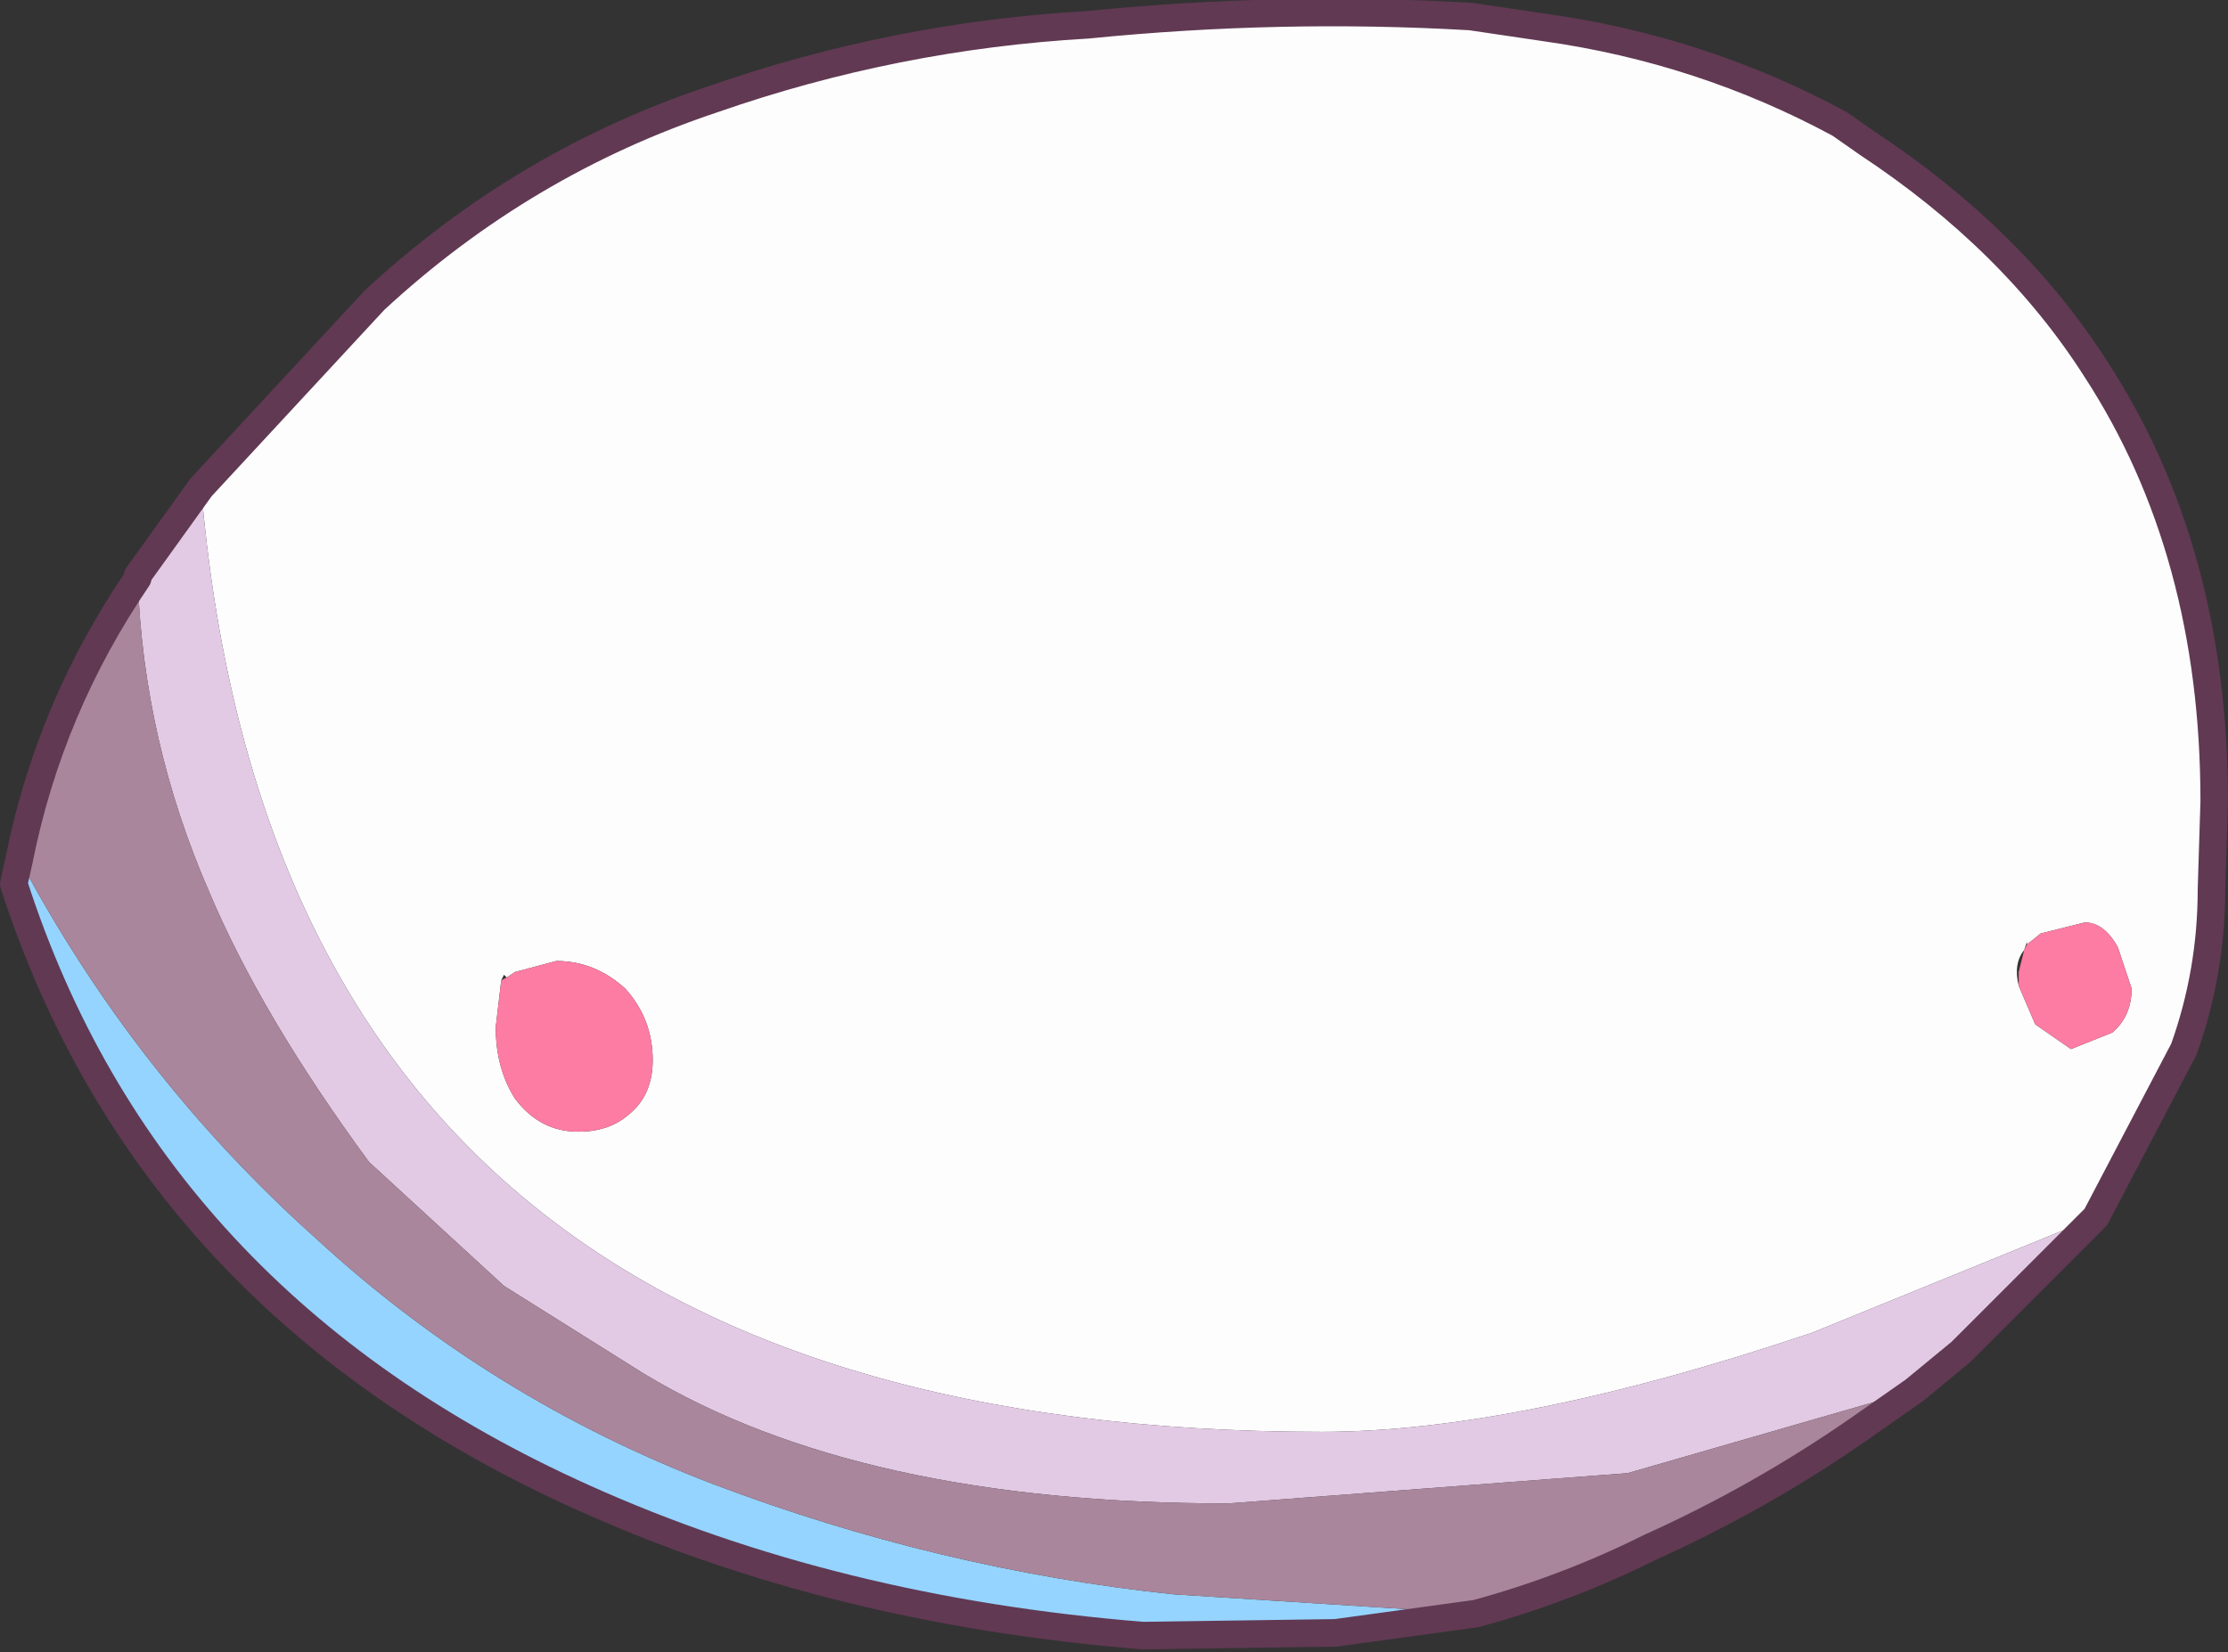 <?xml version="1.0" encoding="UTF-8" standalone="no"?>
<svg xmlns:xlink="http://www.w3.org/1999/xlink" height="30.0px" width="40.45px" xmlns="http://www.w3.org/2000/svg">
  <rect width="100%" height="100%" fill="#333333" stroke="none"/>
  <g transform="matrix(1.0, 0.0, 0.0, 1.0, 20.2, 15.0)">
    <path d="M-16.55 -6.15 L-13.4 -9.55 Q-10.7 -12.05 -7.25 -13.2 -3.95 -14.35 -0.45 -14.55 3.05 -14.9 6.5 -14.7 L7.85 -14.5 Q10.7 -14.1 13.2 -12.75 L13.7 -12.4 Q16.35 -10.65 17.85 -8.3 20.0 -5.0 20.0 -0.45 L19.95 1.15 Q19.95 2.65 19.45 4.05 L17.85 7.1 12.7 9.2 Q7.35 11.0 3.8 11.0 -15.1 11.0 -16.55 -6.15 M16.45 2.9 L16.75 3.6 17.4 4.05 18.15 3.75 Q18.5 3.45 18.5 2.95 L18.25 2.2 Q18.0 1.75 17.65 1.75 L16.85 1.95 16.6 2.15 16.6 2.1 16.55 2.25 Q16.35 2.5 16.45 2.9 M-11.1 2.8 L-11.2 3.65 Q-11.2 4.4 -10.85 4.95 -10.4 5.55 -9.7 5.55 -9.15 5.55 -8.8 5.25 -8.35 4.9 -8.35 4.25 -8.35 3.5 -8.85 2.95 -9.4 2.45 -10.1 2.45 L-10.85 2.65 -11.0 2.75 -11.05 2.7 -11.1 2.8" fill="#fdfdfd" fill-rule="evenodd" stroke="none"/>
    <path d="M17.85 7.1 L15.4 9.55 14.55 10.25 9.35 11.75 2.1 12.3 Q-4.6 12.3 -8.5 9.95 L-11.05 8.35 -13.5 6.1 Q-15.45 3.45 -16.4 1.2 -17.6 -1.55 -17.7 -4.5 L-17.7 -4.55 -16.55 -6.15 Q-15.1 11.0 3.8 11.0 7.35 11.0 12.7 9.2 L17.85 7.1" fill="#e2cae4" fill-rule="evenodd" stroke="none"/>
    <path d="M16.6 2.15 L16.85 1.95 17.65 1.75 Q18.0 1.75 18.25 2.2 L18.5 2.95 Q18.5 3.45 18.15 3.75 L17.4 4.05 16.75 3.6 16.45 2.9 16.45 2.65 16.55 2.25 16.6 2.15 M-11.0 2.75 L-10.85 2.65 -10.1 2.45 Q-9.4 2.45 -8.85 2.95 -8.35 3.5 -8.35 4.25 -8.35 4.9 -8.8 5.25 -9.15 5.55 -9.7 5.55 -10.4 5.55 -10.85 4.95 -11.2 4.4 -11.2 3.65 L-11.1 2.8 -11.0 2.75" fill="#fd7ca3" fill-rule="evenodd" stroke="none"/>
    <path d="M6.6 14.3 L4.05 14.65 0.55 14.7 Q-5.05 14.25 -9.6 12.2 -17.5 8.65 -19.95 1.05 L-19.85 0.6 Q-17.75 4.55 -14.45 7.5 -11.3 10.4 -7.25 11.95 -3.15 13.5 1.1 13.95 L6.6 14.3" fill="#95d4ff" fill-rule="evenodd" stroke="none"/>
    <path d="M14.55 10.25 L13.55 10.95 Q11.75 12.2 9.75 13.1 8.25 13.85 6.6 14.3 L1.1 13.95 Q-3.15 13.5 -7.25 11.95 -11.3 10.4 -14.45 7.5 -17.75 4.55 -19.85 0.6 -19.3 -2.15 -17.7 -4.5 -17.6 -1.55 -16.4 1.2 -15.45 3.45 -13.5 6.1 L-11.05 8.35 -8.5 9.95 Q-4.6 12.3 2.1 12.3 L9.35 11.75 14.55 10.25" fill="#a9869c" fill-rule="evenodd" stroke="none"/>
    <path d="M-16.55 -6.15 L-13.4 -9.55 Q-10.7 -12.05 -7.25 -13.2 -3.95 -14.35 -0.45 -14.55 3.05 -14.9 6.5 -14.7 L7.85 -14.5 Q10.7 -14.1 13.2 -12.75 L13.7 -12.4 Q16.35 -10.65 17.85 -8.3 20.0 -5.0 20.0 -0.45 L19.95 1.15 Q19.95 2.65 19.45 4.05 L17.85 7.1 15.4 9.55 14.55 10.25 13.55 10.95 Q11.75 12.2 9.75 13.1 8.25 13.85 6.6 14.3 L4.05 14.65 0.55 14.7 Q-5.05 14.25 -9.6 12.2 -17.5 8.65 -19.95 1.05 L-19.85 0.6 Q-19.3 -2.15 -17.7 -4.5 L-17.7 -4.55 -16.55 -6.15 Z" fill="none" stroke="#613953" stroke-linecap="round" stroke-linejoin="round" stroke-width="0.5"/>
  </g>
</svg>
